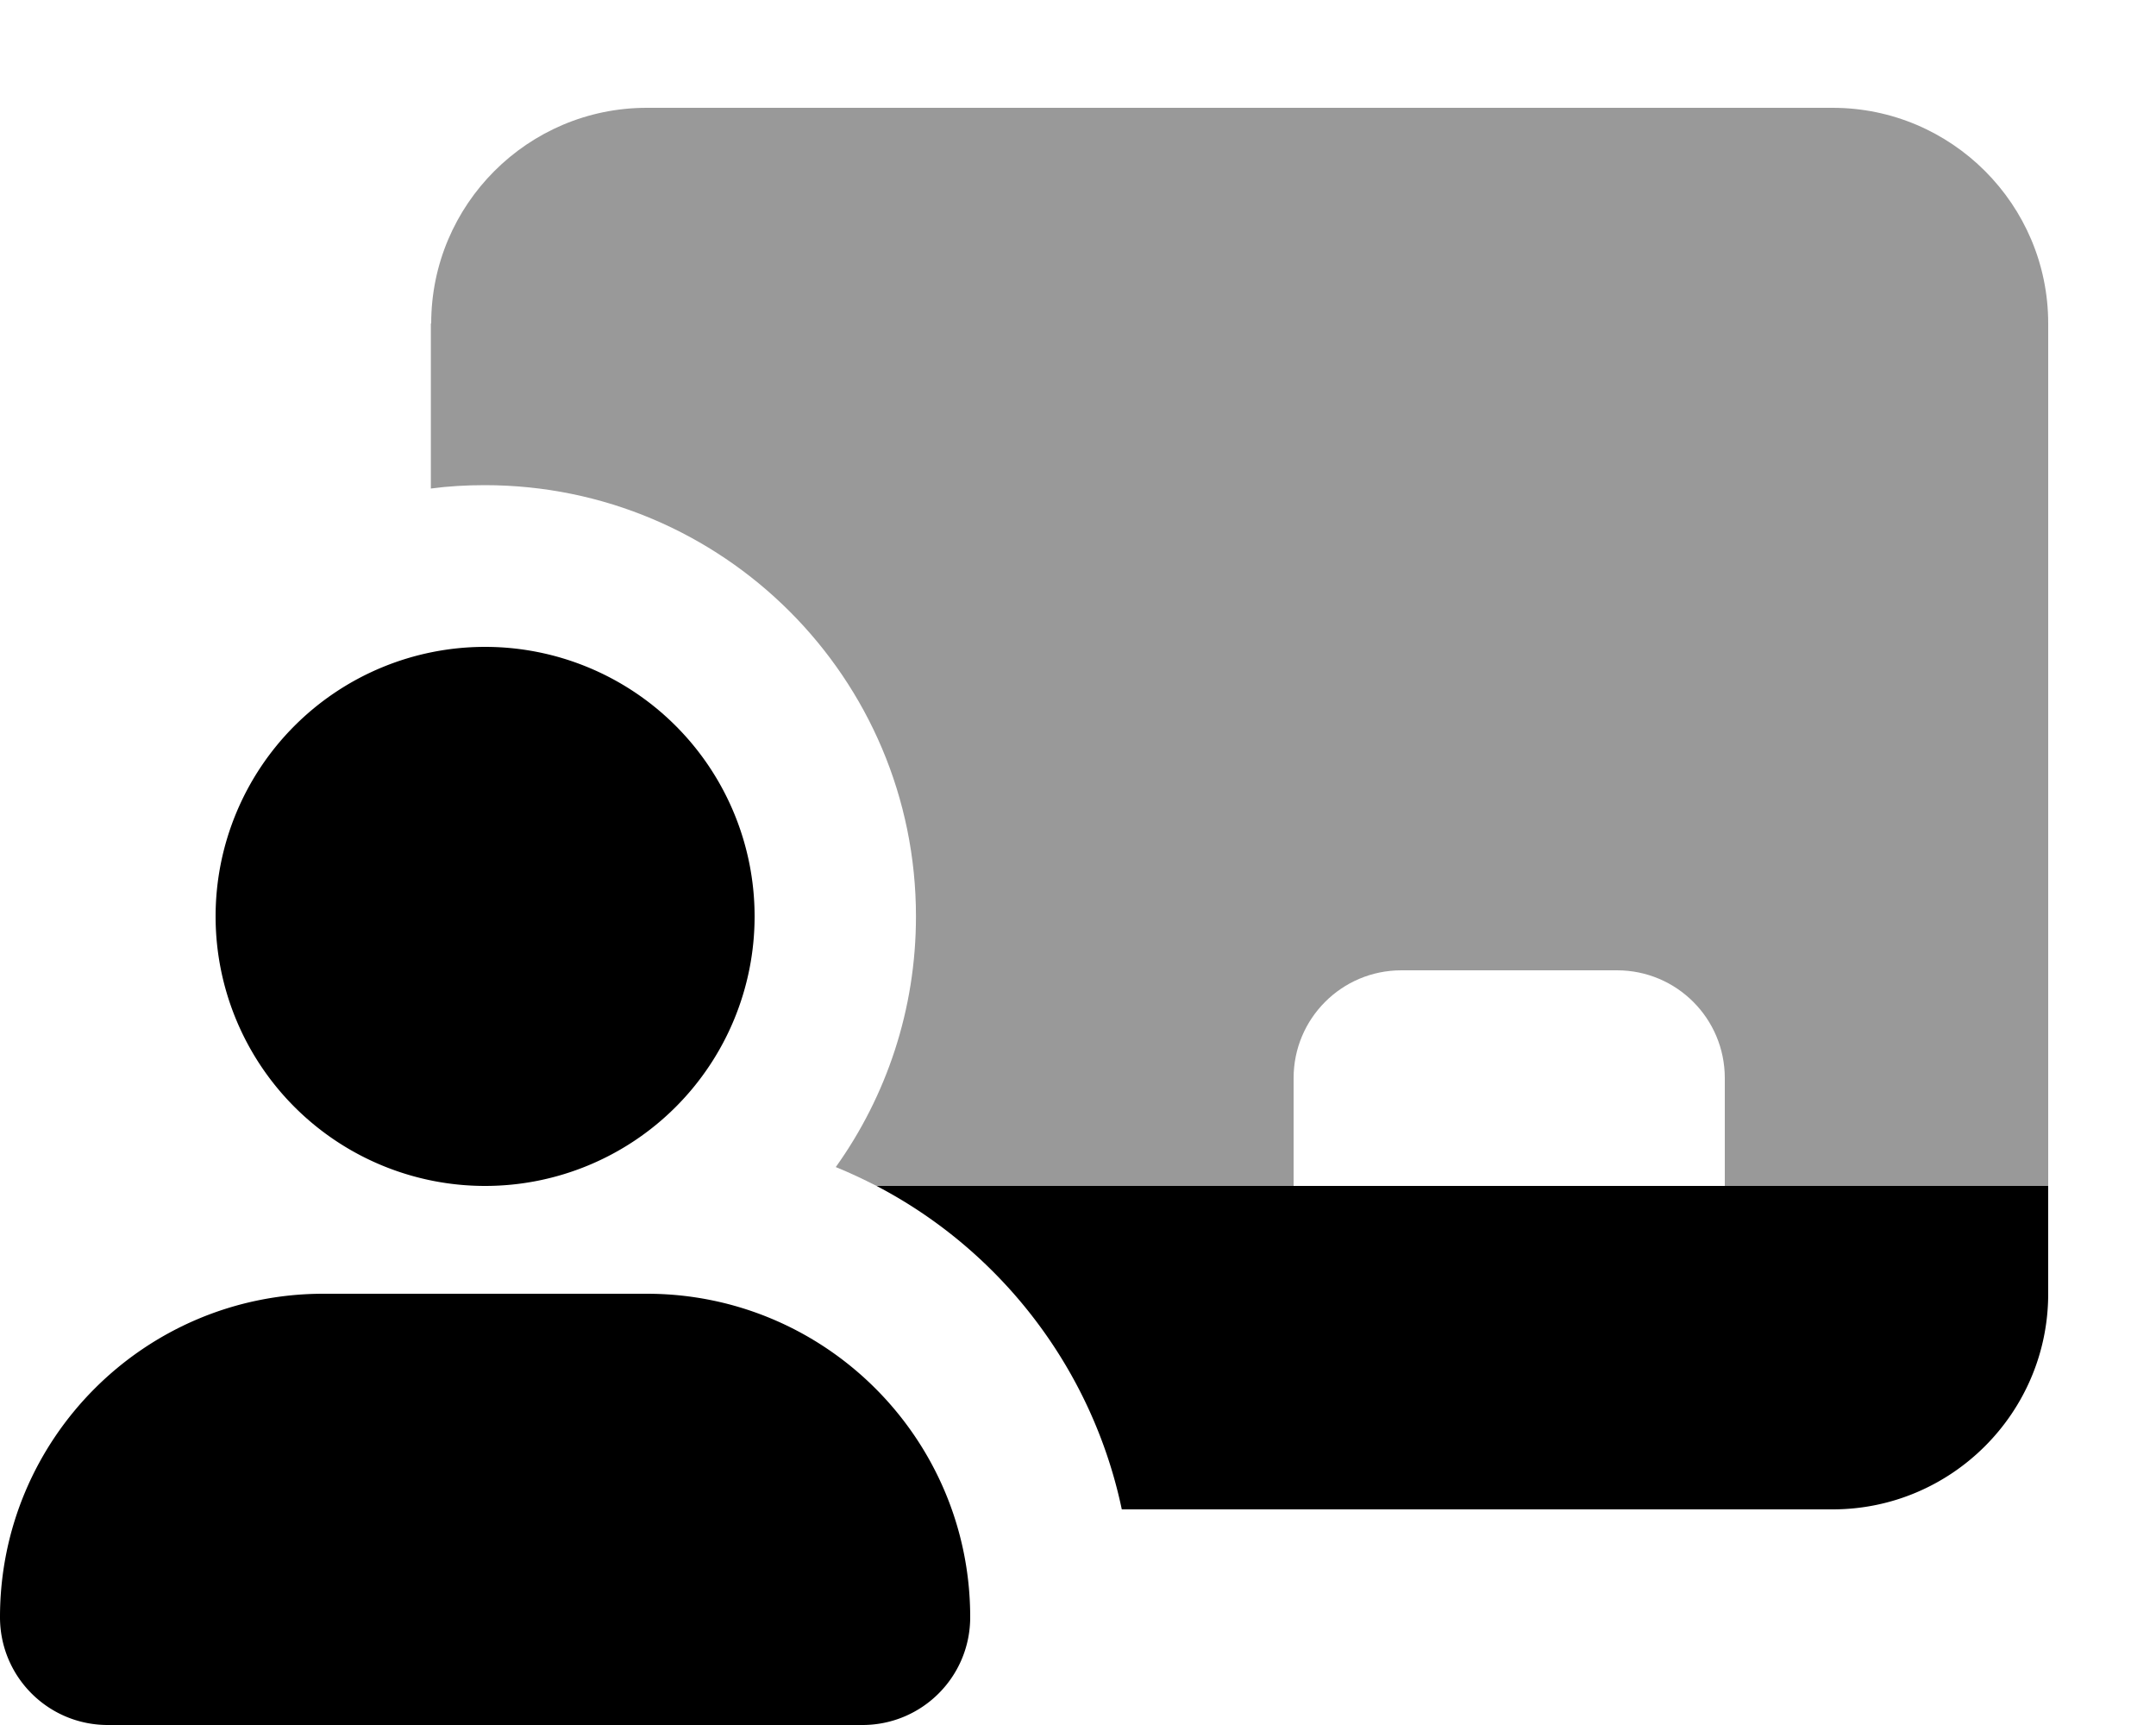 <svg xmlns="http://www.w3.org/2000/svg" viewBox="0 0 640 512"><!--! Font Awesome Pro 7.0.1 by @fontawesome - https://fontawesome.com License - https://fontawesome.com/license (Commercial License) Copyright 2025 Fonticons, Inc. --><path style="fill:currentColor;opacity:.4" d="M128 96c0-35.3 28.7-64 64-64l352 0c35.3 0 64 28.7 64 64l0 256-96 0 0-32c0-17.7-14.3-32-32-32l-64 0c-17.7 0-32 14.3-32 32l0 32-123.8 0c-3.9-2-7.9-3.9-12.1-5.6 15-21 23.8-46.7 23.8-74.4 0-70.7-57.3-128-128-128-5.4 0-10.8 .3-16 1l0-49z"/><path style="fill:currentColor;opacity:1" d="M64 272a80 80 0 1 1 160 0 80 80 0 1 1 -160 0zM0 480c0-53 43-96 96-96l96 0c53 0 96 43 96 96 0 17.7-14.3 32-32 32L32 512c-17.7 0-32-14.3-32-32zM260.2 352l347.8 0 0 32c0 35.3-28.7 64-64 64l-211 0c-8.8-41.8-36-76.8-72.8-96z"/></svg>